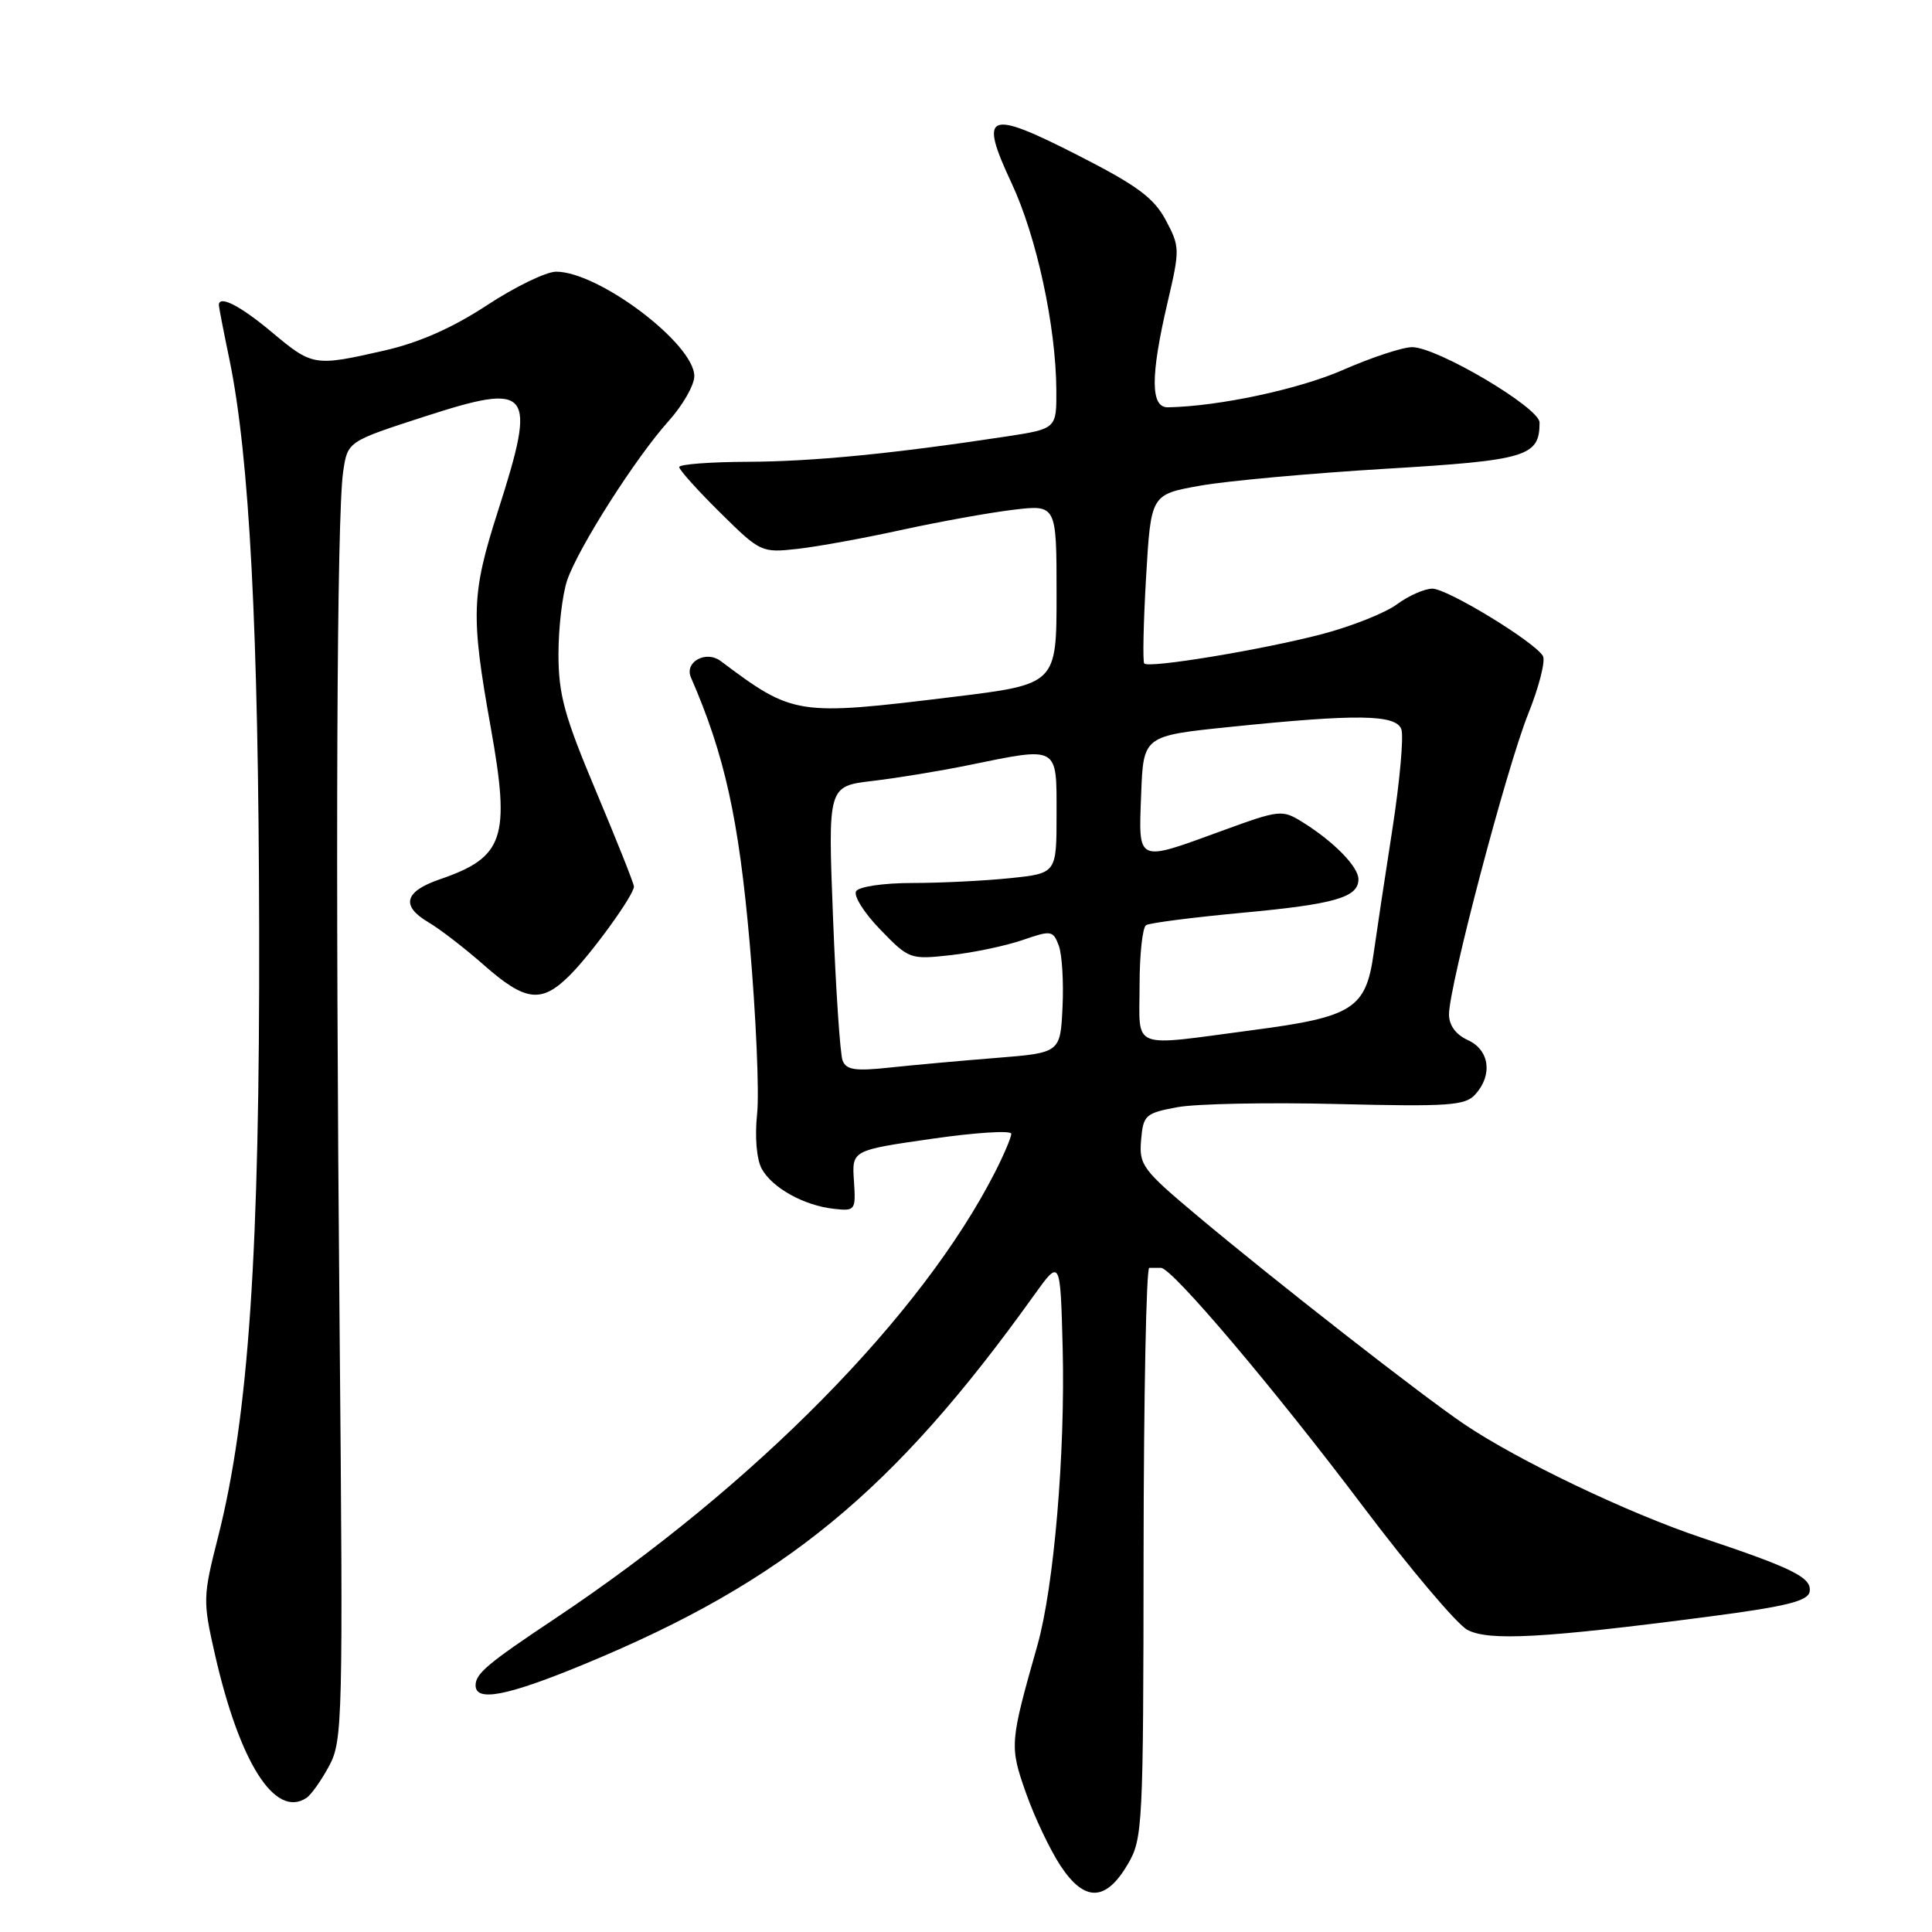 <?xml version="1.0" encoding="UTF-8" standalone="no"?>
<!DOCTYPE svg PUBLIC "-//W3C//DTD SVG 1.1//EN" "http://www.w3.org/Graphics/SVG/1.1/DTD/svg11.dtd" >
<svg xmlns="http://www.w3.org/2000/svg" xmlns:xlink="http://www.w3.org/1999/xlink" version="1.1" viewBox="0 0 256 256">
 <g >
 <path fill="currentColor"
d=" M 149.45 247.00 C 151.42 243.64 151.50 241.97 151.53 205.75 C 151.55 184.99 151.89 168.00 152.28 168.00 C 152.68 168.00 153.38 168.00 153.84 168.00 C 155.30 168.00 168.76 183.90 180.57 199.56 C 186.81 207.84 193.05 215.22 194.43 215.96 C 197.24 217.47 204.54 217.07 226.49 214.20 C 236.61 212.88 239.55 212.15 239.78 210.93 C 240.13 209.06 237.68 207.83 225.50 203.76 C 215.71 200.49 201.14 193.52 194.00 188.70 C 188.35 184.88 168.99 169.77 158.70 161.14 C 151.40 155.02 150.92 154.38 151.20 151.08 C 151.48 147.75 151.76 147.50 156.00 146.71 C 158.47 146.25 168.03 146.06 177.23 146.29 C 191.96 146.65 194.14 146.50 195.48 145.02 C 197.82 142.44 197.37 139.12 194.50 137.82 C 192.90 137.09 192.00 135.86 192.00 134.41 C 192.00 130.71 199.62 101.78 202.48 94.63 C 203.94 91.00 204.82 87.52 204.44 86.91 C 203.26 84.99 191.78 78.00 189.80 78.00 C 188.77 78.00 186.66 78.93 185.11 80.07 C 183.57 81.21 179.11 82.99 175.19 84.02 C 167.31 86.09 152.23 88.58 151.62 87.92 C 151.40 87.69 151.51 82.55 151.86 76.51 C 152.50 65.52 152.50 65.52 159.00 64.36 C 162.57 63.72 173.60 62.72 183.50 62.12 C 202.32 61.00 204.00 60.50 204.00 55.99 C 204.00 54.02 190.44 46.00 187.11 46.00 C 185.86 46.00 181.73 47.36 177.95 49.02 C 172.11 51.58 161.48 53.85 154.75 53.97 C 152.44 54.01 152.43 49.84 154.69 40.15 C 156.36 33.02 156.35 32.70 154.46 29.15 C 152.87 26.19 150.65 24.56 142.76 20.54 C 130.79 14.44 129.67 14.93 134.05 24.29 C 137.35 31.35 139.91 43.17 139.97 51.66 C 140.00 56.82 140.00 56.82 133.25 57.85 C 118.23 60.13 107.65 61.16 99.05 61.19 C 94.07 61.21 90.00 61.52 90.00 61.89 C 90.00 62.26 92.44 64.98 95.42 67.92 C 100.75 73.19 100.91 73.26 105.67 72.73 C 108.33 72.43 114.55 71.30 119.50 70.21 C 124.45 69.13 131.09 67.93 134.25 67.55 C 140.00 66.86 140.00 66.86 140.00 78.76 C 140.00 90.67 140.00 90.67 126.25 92.35 C 105.55 94.88 105.13 94.81 95.49 87.59 C 93.54 86.13 90.66 87.72 91.55 89.76 C 96.03 100.05 97.89 108.49 99.34 125.00 C 100.18 134.62 100.62 144.80 100.32 147.60 C 100.00 150.60 100.25 153.59 100.92 154.84 C 102.28 157.38 106.53 159.75 110.53 160.18 C 113.33 160.49 113.41 160.37 113.15 156.46 C 112.88 152.42 112.88 152.42 123.44 150.90 C 129.25 150.06 134.00 149.76 134.00 150.23 C 134.00 150.70 133.04 152.97 131.86 155.29 C 122.16 174.33 99.97 196.85 73.50 214.50 C 64.63 220.41 63.05 221.74 63.02 223.28 C 62.97 225.57 67.20 224.75 77.57 220.45 C 103.88 209.56 118.40 197.63 137.01 171.63 C 140.50 166.77 140.50 166.77 140.81 178.63 C 141.16 192.51 139.66 210.24 137.46 218.02 C 133.79 230.96 133.76 231.37 135.94 237.56 C 137.06 240.75 139.13 245.11 140.54 247.25 C 143.73 252.06 146.53 251.98 149.45 247.00 Z  M 40.61 238.23 C 41.22 237.83 42.57 235.93 43.61 234.00 C 45.40 230.66 45.47 228.01 45.00 176.00 C 44.43 113.60 44.62 68.31 45.47 62.50 C 46.06 58.50 46.06 58.50 56.15 55.23 C 70.43 50.60 71.17 51.53 66.00 67.66 C 62.45 78.74 62.36 81.51 65.03 96.41 C 67.65 111.06 66.80 113.59 58.26 116.52 C 53.60 118.12 53.09 120.03 56.74 122.19 C 58.28 123.09 61.62 125.67 64.17 127.92 C 69.63 132.72 71.75 132.97 75.48 129.25 C 78.41 126.33 84.00 118.60 84.00 117.47 C 84.00 117.09 81.75 111.44 79.00 104.90 C 74.77 94.85 74.00 92.04 74.00 86.66 C 74.00 83.16 74.52 78.77 75.15 76.90 C 76.62 72.59 84.22 60.65 88.63 55.75 C 90.48 53.68 92.00 51.03 92.00 49.84 C 92.00 45.57 79.34 36.00 73.69 36.00 C 72.37 36.00 68.25 38.00 64.52 40.45 C 59.95 43.45 55.53 45.40 50.93 46.45 C 41.61 48.57 41.42 48.53 36.00 44.00 C 31.81 40.49 29.00 39.06 29.00 40.43 C 29.00 40.67 29.63 43.94 30.41 47.68 C 33.06 60.54 34.26 83.53 34.34 123.00 C 34.43 165.91 32.96 187.66 28.89 203.68 C 26.88 211.58 26.87 212.12 28.47 219.18 C 31.75 233.60 36.45 240.99 40.61 238.23 Z  M 111.65 140.53 C 111.32 139.68 110.75 131.15 110.38 121.58 C 109.70 104.18 109.70 104.18 115.60 103.48 C 118.84 103.10 124.57 102.16 128.32 101.39 C 140.35 98.93 140.00 98.74 140.00 107.86 C 140.00 115.72 140.00 115.72 133.85 116.36 C 130.47 116.71 124.65 117.00 120.91 117.00 C 117.09 117.00 113.82 117.48 113.44 118.09 C 113.07 118.69 114.51 120.98 116.64 123.17 C 120.44 127.10 120.59 127.16 126.00 126.56 C 129.03 126.22 133.30 125.32 135.50 124.56 C 139.29 123.25 139.54 123.29 140.29 125.29 C 140.73 126.45 140.95 130.13 140.79 133.45 C 140.50 139.50 140.50 139.50 132.00 140.18 C 127.33 140.55 120.97 141.13 117.87 141.46 C 113.33 141.95 112.13 141.77 111.65 140.53 Z  M 151.00 130.56 C 151.00 126.47 151.39 122.88 151.86 122.59 C 152.33 122.29 158.05 121.56 164.57 120.95 C 176.89 119.81 180.00 118.91 180.00 116.50 C 180.00 114.86 176.77 111.55 172.66 108.98 C 169.88 107.25 169.64 107.27 161.88 110.10 C 150.52 114.25 150.86 114.40 151.21 105.25 C 151.50 97.50 151.50 97.50 163.00 96.32 C 179.77 94.59 184.93 94.66 185.68 96.61 C 186.02 97.50 185.49 103.46 184.50 109.86 C 183.50 116.26 182.39 123.66 182.02 126.30 C 180.99 133.66 179.28 134.75 166.04 136.49 C 149.54 138.67 151.00 139.25 151.00 130.56 Z "/>
</g>
</svg>